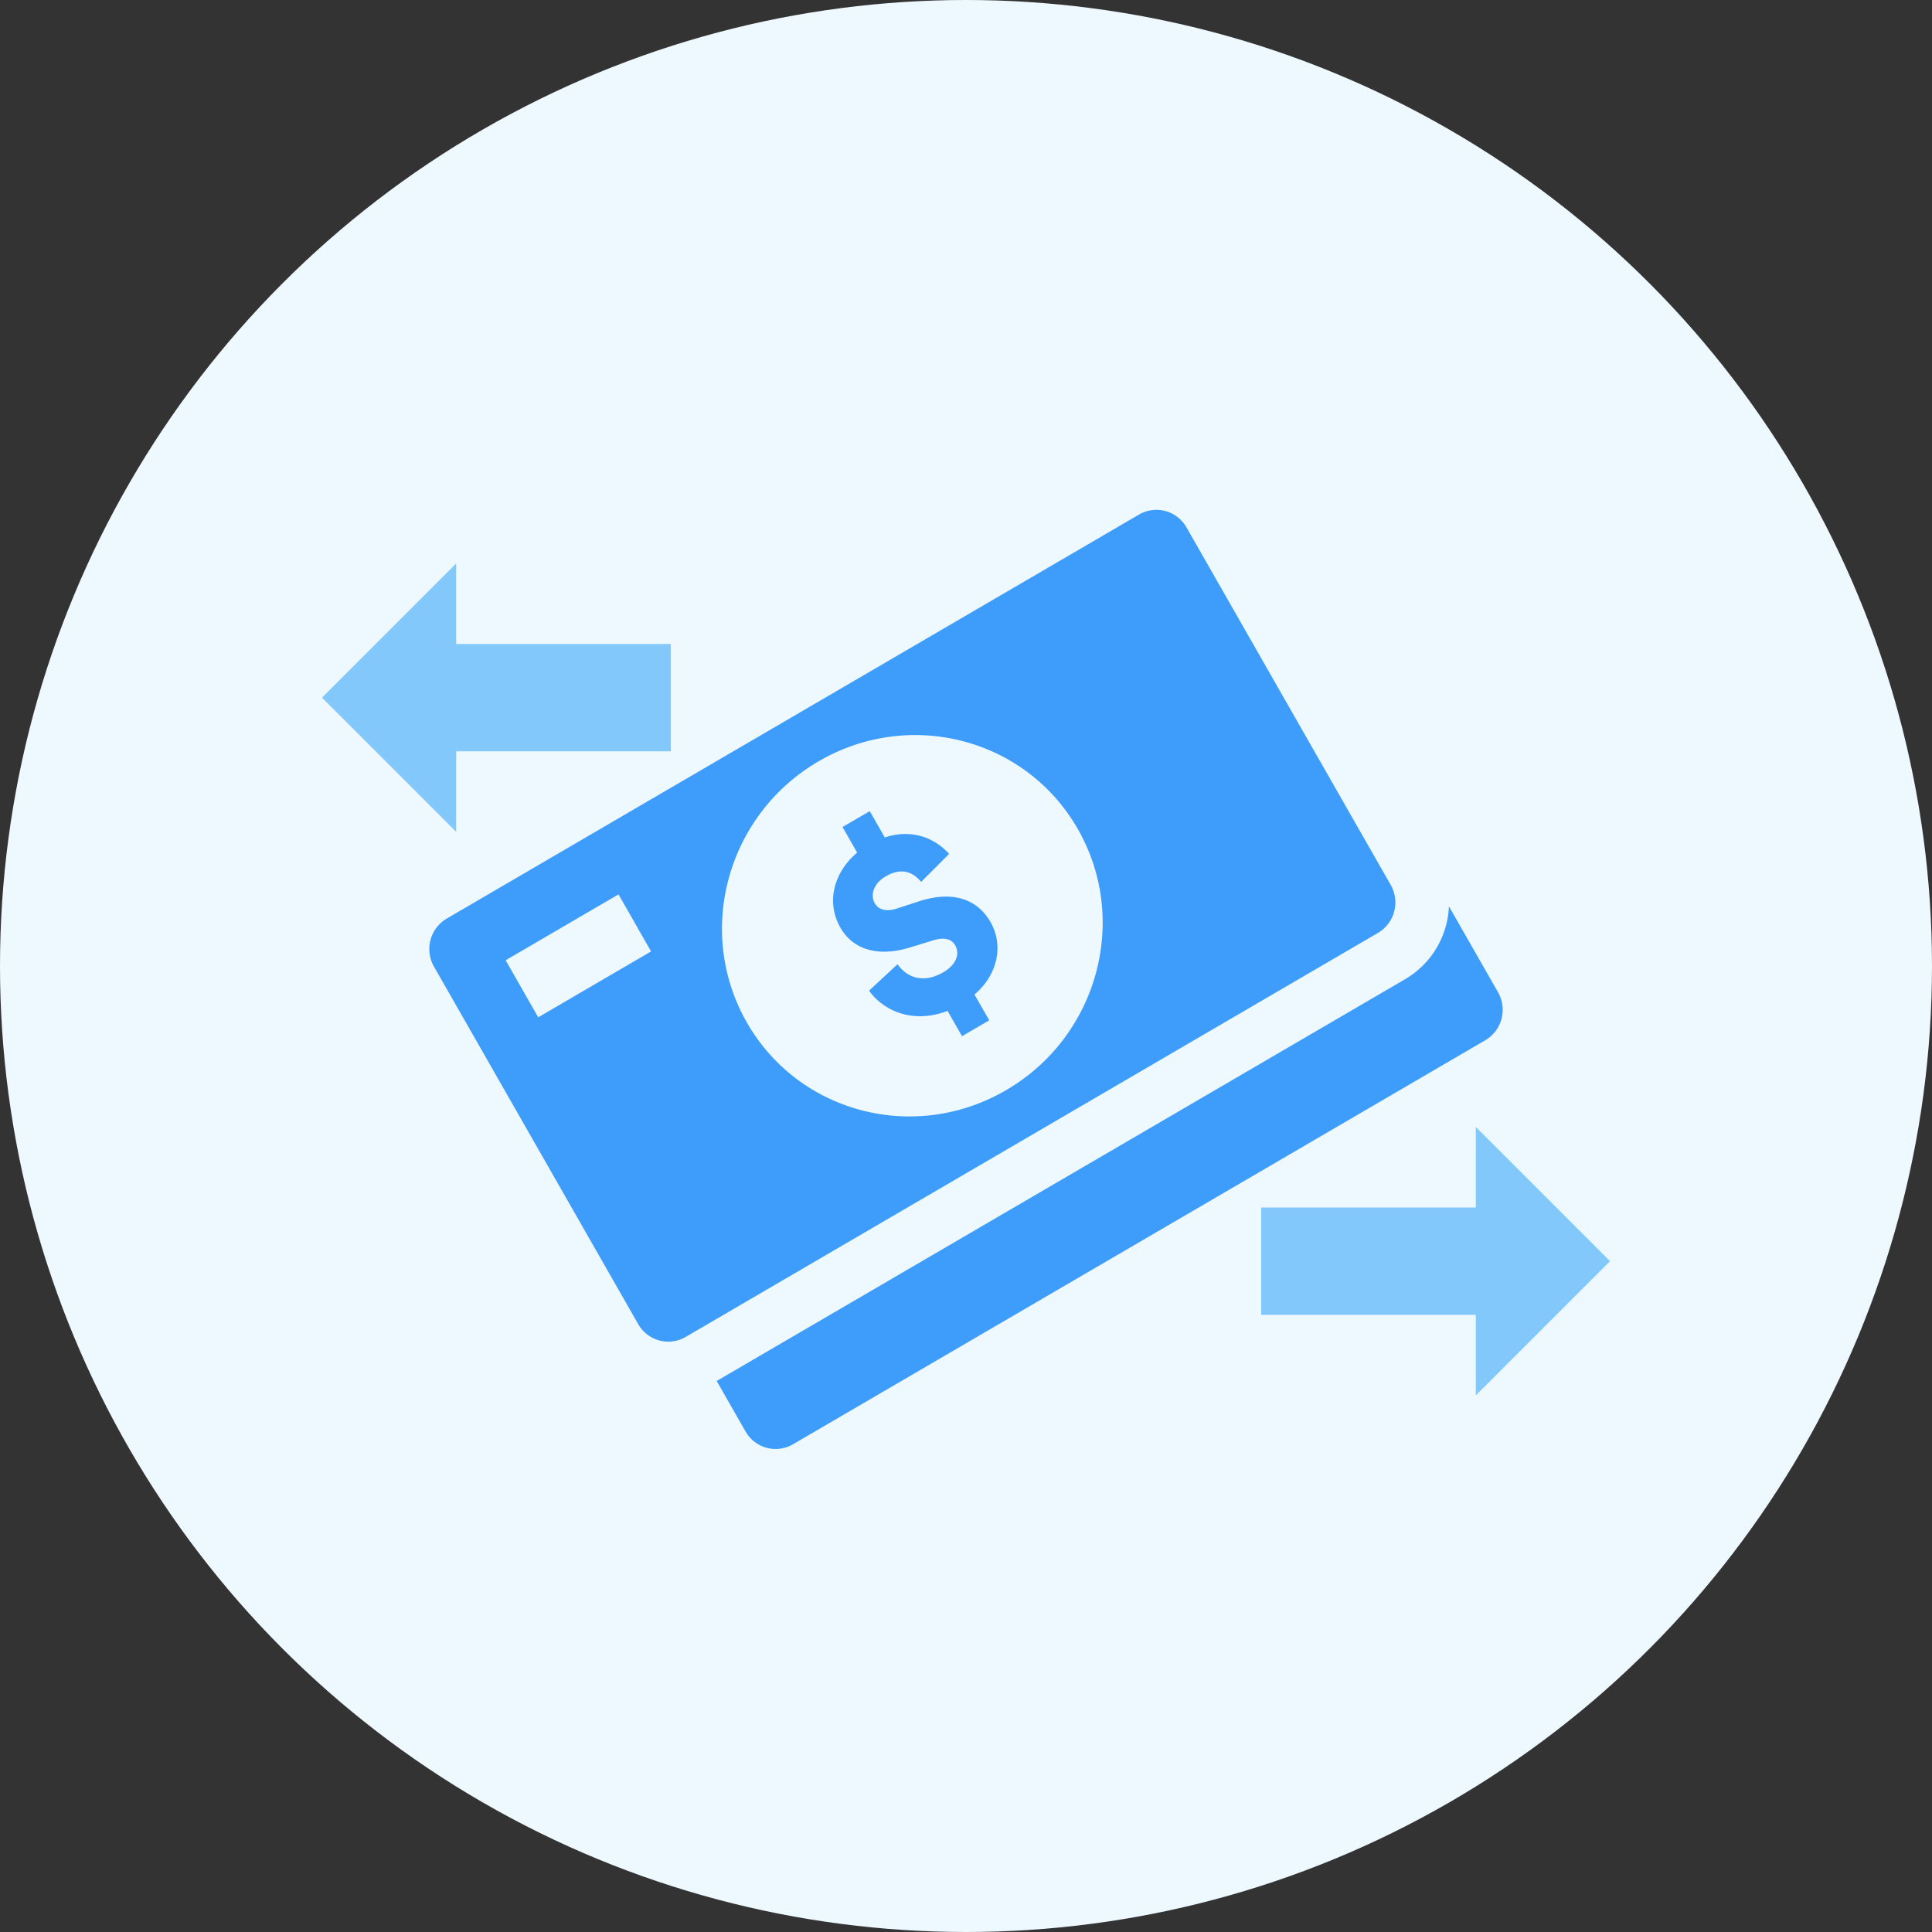 <svg xmlns="http://www.w3.org/2000/svg" viewBox="0 0 72 72"><rect x="0" y="0" width="72" height="72" fill="#333333" stroke="none"/><g fill="none" fill-rule="evenodd"><circle cx="36" cy="36" r="36" fill="#EDF8FF"/><path fill="#3E9CFA" d="M16.648 34.233l25.8-15.057a1.288 1.288 0 0 1 1.769.479l7.61 13.323a1.317 1.317 0 0 1-.475 1.789l-25.8 15.057a1.288 1.288 0 0 1-1.769-.479l-7.61-13.323a1.317 1.317 0 0 1 .475-1.789zm20.85 6.392c3.408-1.988 4.604-6.343 2.671-9.726-1.932-3.383-6.26-4.513-9.667-2.524-3.408 1.988-4.604 6.343-2.671 9.726 1.932 3.383 6.26 4.513 9.667 2.524zm-.633-2.6l-1.013.591-.54-.944c-1.359.522-2.447-.067-2.923-.755l1.06-.983c.337.486.952.74 1.71.297.44-.257.637-.654.44-.999-.146-.256-.436-.31-.834-.184l-.89.272c-1.123.338-2.075.093-2.554-.746-.564-.989-.212-2.1.623-2.8l-.545-.953 1.014-.592.56.98c1.09-.354 1.93.086 2.396.615l-1.04 1.041c-.208-.242-.62-.614-1.317-.208-.493.289-.574.724-.412 1.006.136.239.418.321.807.2l.863-.28c1.332-.424 2.193-.008 2.647.786.463.813.315 1.911-.601 2.694l.55.962zm-18.021-2.239l4.206-2.455 1.214 2.126-4.206 2.455-1.214-2.126zm35.153-2.01l1.83 3.202a1.317 1.317 0 0 1-.475 1.789l-25.8 15.057a1.288 1.288 0 0 1-1.769-.479l-1.074-1.88 25.651-14.97a3.308 3.308 0 0 0 1.637-2.72z"/><path fill="#82C8FA" d="M25 24v4h-8v3l-5-5 5-5v3zM47 45h8v-3l5 5-5 5v-3h-8z"/></g></svg>